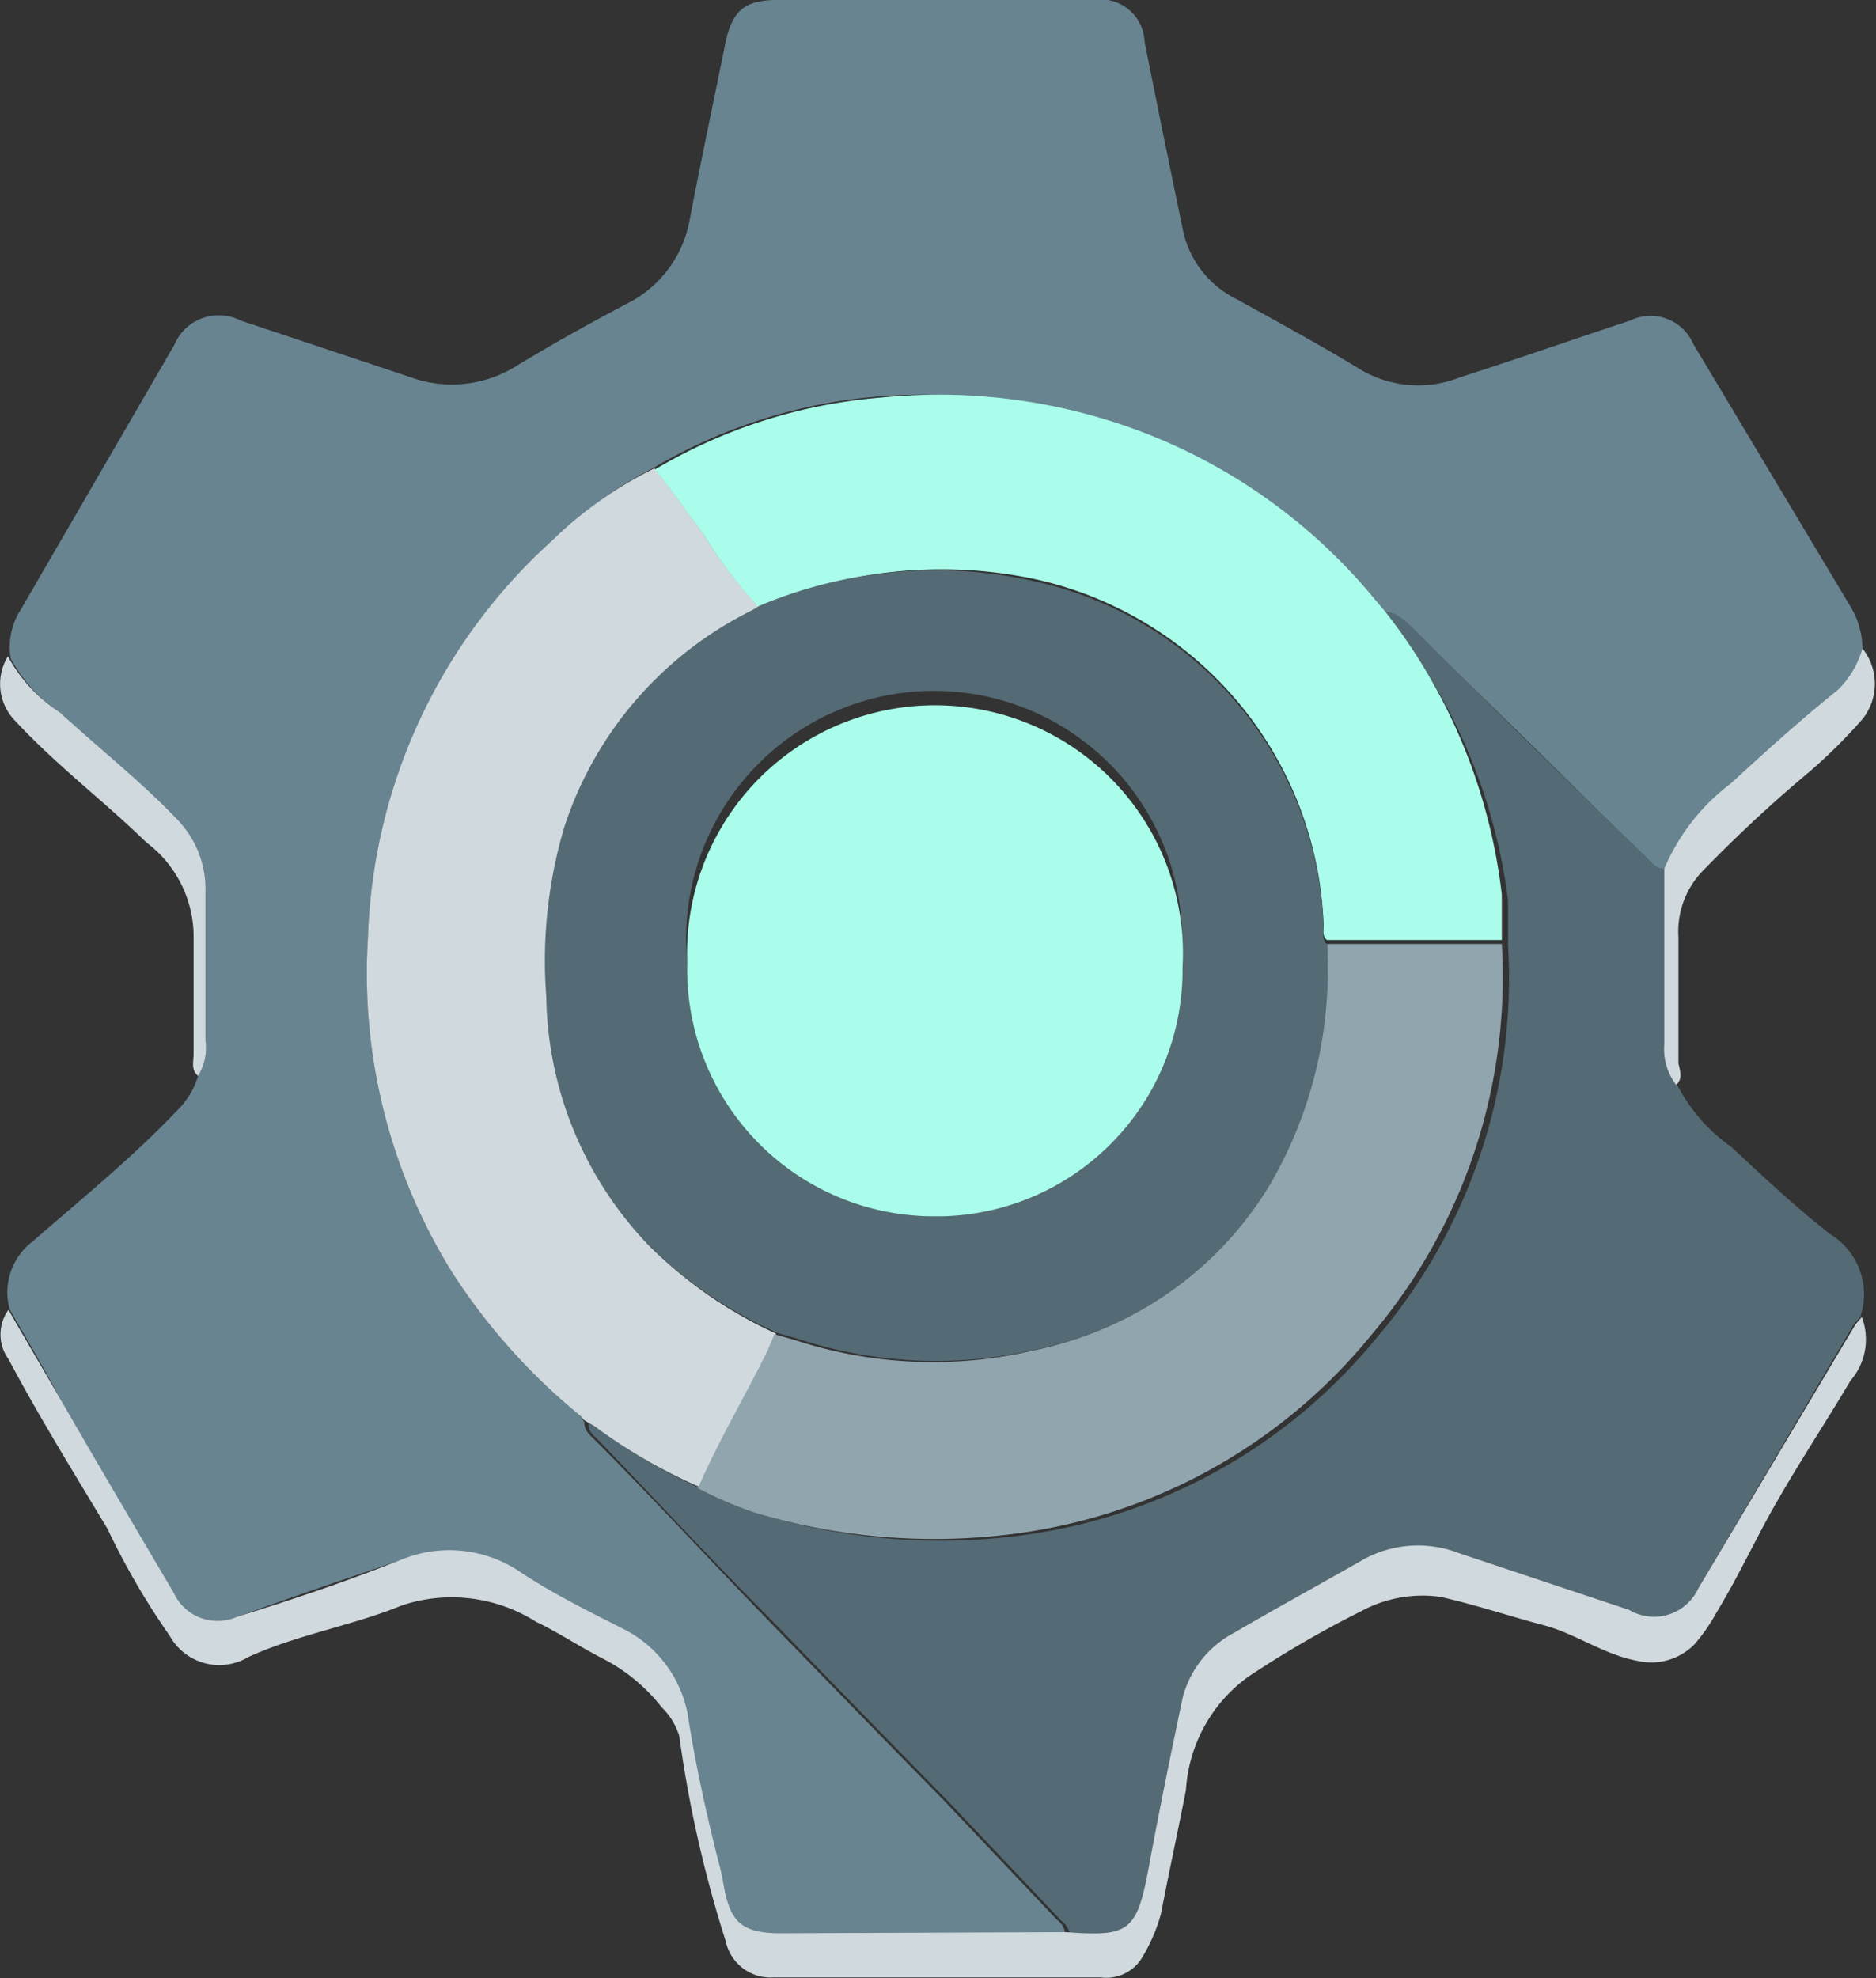 <svg id="Guides" xmlns="http://www.w3.org/2000/svg" viewBox="0 0 33.14 34.93"><rect x="0" y="0" width="33.14" height="34.93" fill="#333333" stroke="none"/><defs><style>.cls-1{fill:#688491;}.cls-2{fill:#546a74;}.cls-3{fill:#d0d9dd;}.cls-4{fill:#a9fdea;}.cls-5{fill:#91a5af;}</style></defs><title>Settings</title><g id="To_Do" data-name="To Do"><path class="cls-1" d="M.17,23.12a1.13,1.13,0,0,1,.41-1.2c.86-.75,1.75-1.47,2.54-2.3A1.44,1.44,0,0,0,3.5,19a.94.94,0,0,0,.13-.59V15.79a1.77,1.77,0,0,0-.51-1.29c-.64-.67-1.37-1.24-2-1.87a2.75,2.75,0,0,1-.93-1,1.22,1.22,0,0,1,.18-.87L3.08,6.09a.85.85,0,0,1,1.17-.43l3,1a2.14,2.14,0,0,0,1.86-.19c.64-.39,1.29-.75,1.95-1.1A2.06,2.06,0,0,0,12.18,3.9c.19-1,.42-2.08.63-3.12.12-.59.34-.78.92-.78h5.58a.78.78,0,0,1,.91.74c.22,1.11.45,2.23.68,3.34a1.76,1.76,0,0,0,.94,1.2c.74.41,1.48.81,2.2,1.25a2,2,0,0,0,1.76.13c1-.32,2-.67,3-1a.82.82,0,0,1,1.11.41l2.79,4.66a1.43,1.43,0,0,1,.2.73,1.67,1.67,0,0,1-.43.73c-.66.53-1.28,1.09-1.9,1.66a3.67,3.67,0,0,0-1.17,1.5c-.17,0-.26-.13-.36-.23q-2-2-4-3.92c-.18-.17-.35-.38-.63-.39l-.33-.39a9.88,9.88,0,0,0-4.77-3A10.16,10.16,0,0,0,15.53,7a9.28,9.28,0,0,0-4,1.27A7,7,0,0,0,9.75,9.57a9.87,9.87,0,0,0-3.25,7A10,10,0,0,0,8,22.49,10.84,10.84,0,0,0,10.25,25l.07.11v0c0,.15.09.22.18.31,1,1,2,2.09,3,3.12s2.11,2.17,3.17,3.25l2,2.11a.37.37,0,0,1,.15.25H13.77c-.62,0-.84-.18-1-.81a4.48,4.48,0,0,0-.11-.5c-.2-.8-.38-1.61-.51-2.42a2.13,2.13,0,0,0-1.13-1.63c-.61-.33-1.24-.64-1.82-1a2.24,2.24,0,0,0-2.15-.23c-1,.34-1.92.65-2.88,1a.85.85,0,0,1-1.12-.42c-.59-1-1.18-2-1.76-3C.94,24.44.55,23.78.17,23.12Z"/><path class="cls-2" d="M24.43,10.8c.28,0,.45.22.63.39q2,2,4,3.92c.1.1.19.24.36.23,0,1,0,2.07,0,3.1a1.05,1.05,0,0,0,.21.72,3,3,0,0,0,.95,1.09c.57.53,1.14,1.07,1.76,1.55a1.24,1.24,0,0,1,.52,1.46,1.49,1.49,0,0,0-.12.14L30,28.05a.86.86,0,0,1-1.15.43l-3-1a2,2,0,0,0-1.66.09c-.77.44-1.56.87-2.33,1.32a1.8,1.8,0,0,0-.9,1.15c-.21,1-.4,2-.6,3s-.35,1.21-1.46,1.13a.37.37,0,0,0-.15-.25l-2-2.11q-1.59-1.62-3.17-3.25c-1-1-2-2.08-3-3.12-.09-.09-.2-.16-.18-.31l.19.11a9.47,9.47,0,0,0,1.85,1.07,7,7,0,0,0,1,.43,11,11,0,0,0,4.55.38,9.73,9.73,0,0,0,6.34-3.51,9.77,9.77,0,0,0,2.31-6.91c0-.26,0-.53,0-.8A9.93,9.93,0,0,0,24.43,10.8Z"/><path class="cls-3" d="M18.83,34.12c1.11.08,1.25,0,1.46-1.13s.39-2,.6-3a1.8,1.8,0,0,1,.9-1.15c.77-.45,1.56-.88,2.33-1.32a2,2,0,0,1,1.66-.09l3,1A.86.86,0,0,0,30,28.05l2.77-4.65a1.49,1.49,0,0,1,.12-.14,1.11,1.11,0,0,1-.2,1.12c-.51.86-1.07,1.69-1.54,2.57-.27.51-.51,1-.83,1.53a3.12,3.12,0,0,1-.39.56,1.07,1.07,0,0,1-1,.29c-.6-.11-1.09-.48-1.66-.63s-1.2-.36-1.82-.5a2.27,2.27,0,0,0-1.4.25,18.63,18.63,0,0,0-2,1.16,2.67,2.67,0,0,0-1.1,2c-.14.72-.3,1.45-.44,2.18a3,3,0,0,1-.36.82.74.74,0,0,1-.7.31H13.66a.81.81,0,0,1-.84-.64A21.53,21.53,0,0,1,12,30.66a1.19,1.19,0,0,0-.31-.51,3.17,3.17,0,0,0-1-.84c-.42-.21-.8-.47-1.22-.67a2.78,2.78,0,0,0-2.37-.29c-.88.36-1.83.51-2.71.91A1,1,0,0,1,3,28.89,13.1,13.1,0,0,1,1.9,27c-.6-1-1.22-2-1.75-3a.74.74,0,0,1,0-.87c.38.66.77,1.32,1.16,2,.58,1,1.17,2,1.76,3a.85.85,0,0,0,1.12.42c1-.31,1.92-.62,2.88-1a2.24,2.24,0,0,1,2.15.23c.58.38,1.21.69,1.82,1a2.13,2.13,0,0,1,1.13,1.63c.13.81.31,1.62.51,2.42a4.48,4.48,0,0,1,.11.5c.12.63.34.81,1,.81Z"/><path class="cls-3" d="M29.61,19.16a1.05,1.05,0,0,1-.21-.72c0-1,0-2.07,0-3.1a3.67,3.67,0,0,1,1.17-1.5c.62-.57,1.24-1.13,1.9-1.66a1.67,1.67,0,0,0,.43-.73,1,1,0,0,1,0,1.25,9.36,9.36,0,0,1-.95.94,24.55,24.55,0,0,0-1.9,1.77,1.54,1.54,0,0,0-.4,1.14c0,.74,0,1.49,0,2.23C29.68,18.91,29.73,19.05,29.61,19.16Z"/><path class="cls-3" d="M.14,11.59a2.75,2.75,0,0,0,.93,1c.68.63,1.41,1.2,2.05,1.87a1.77,1.77,0,0,1,.51,1.29v2.63A.94.94,0,0,1,3.5,19c-.13-.11-.08-.25-.08-.38,0-.71,0-1.42,0-2.12a2.08,2.08,0,0,0-.83-1.62C1.83,14.14,1,13.52.25,12.71A.93.93,0,0,1,.14,11.59Z"/><path class="cls-3" d="M12.36,26.26a9.47,9.47,0,0,1-1.85-1.07l-.19-.11v0L10.25,25A10.84,10.84,0,0,1,8,22.49,10,10,0,0,1,6.5,16.55a9.87,9.87,0,0,1,3.25-7,7,7,0,0,1,1.81-1.28c.29.36.56.75.84,1.12a8.1,8.1,0,0,0,1,1.32,1.19,1.19,0,0,1-.15.09A6.52,6.52,0,0,0,10,14.63a8.3,8.3,0,0,0-.32,3A6.46,6.46,0,0,0,11.47,22a7.68,7.68,0,0,0,2.24,1.55c-.05.12-.1.25-.16.37C13.16,24.69,12.71,25.45,12.36,26.26Z"/><path class="cls-4" d="M13.41,10.73a8.1,8.1,0,0,1-1-1.32c-.28-.37-.55-.76-.84-1.12a9.28,9.28,0,0,1,4-1.27,10.16,10.16,0,0,1,3.8.34,9.88,9.88,0,0,1,4.77,3.05l.33.39a9.93,9.93,0,0,1,2.06,5c0,.27,0,.54,0,.8l-3.09,0c-.1-.09-.05-.2-.06-.31a6.49,6.49,0,0,0-5.13-6.07A8,8,0,0,0,13.41,10.73Z"/><path class="cls-2" d="M10.25,25l.07.11Z"/><path class="cls-5" d="M23.44,16.67l3.09,0a9.77,9.77,0,0,1-2.31,6.91,9.73,9.73,0,0,1-6.34,3.51,11,11,0,0,1-4.55-.38,7,7,0,0,1-1-.43c.35-.81.8-1.57,1.19-2.35.06-.12.11-.25.16-.37l.35.1a7.82,7.82,0,0,0,4.26.18,6.26,6.26,0,0,0,4.09-2.91A7.49,7.49,0,0,0,23.44,16.67Z"/><path class="cls-2" d="M23.44,16.67a7.49,7.49,0,0,1-1,4.24,6.26,6.26,0,0,1-4.09,2.91,7.82,7.82,0,0,1-4.26-.18l-.35-.1A7.68,7.68,0,0,1,11.47,22,6.46,6.46,0,0,1,9.65,17.6a8.3,8.3,0,0,1,.32-3,6.52,6.52,0,0,1,3.29-3.81,1.19,1.19,0,0,0,.15-.09,8,8,0,0,1,4.84-.44,6.49,6.49,0,0,1,5.13,6.07C23.39,16.47,23.34,16.58,23.44,16.67Zm-7,4.81a4.35,4.35,0,0,0,4.41-4.39A4.38,4.38,0,1,0,12.14,17,4.36,4.36,0,0,0,16.48,21.48Z"/><path class="cls-4" d="M16.48,21.48A4.36,4.36,0,0,1,12.14,17a4.38,4.38,0,1,1,8.75.08A4.35,4.35,0,0,1,16.48,21.48Z"/></g></svg>